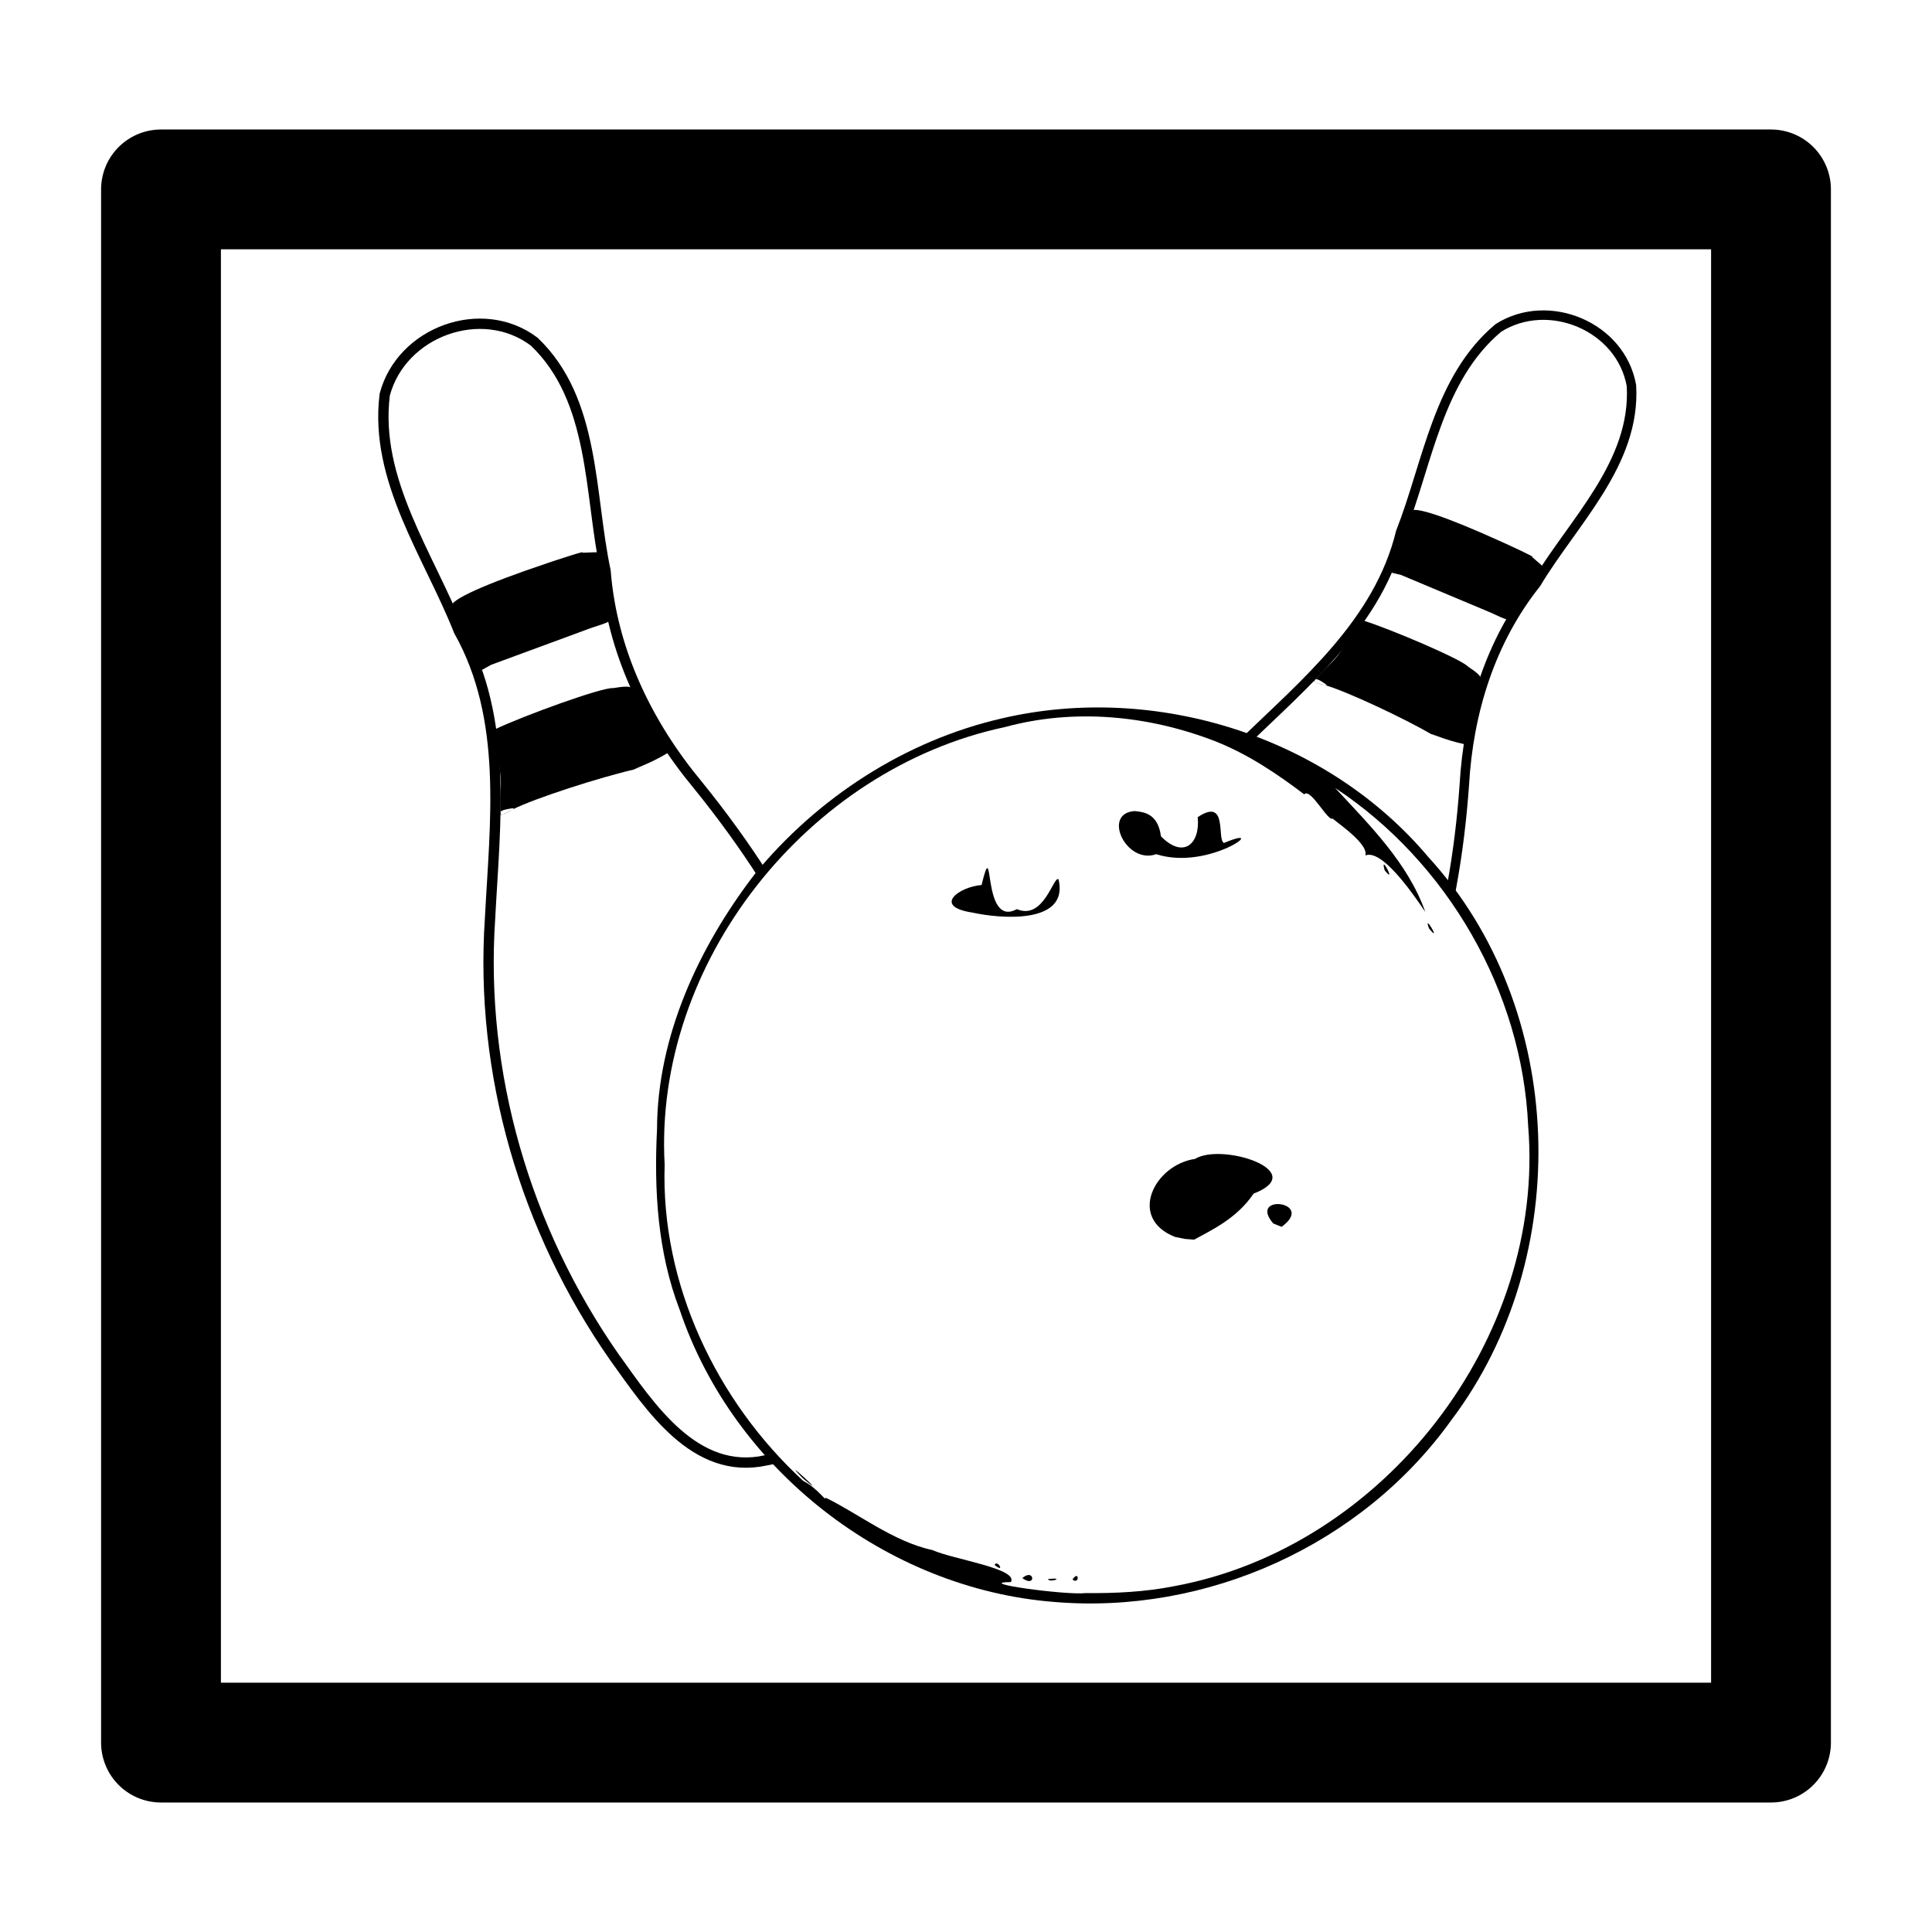 <svg:svg xmlns:dc="http://purl.org/dc/elements/1.1/" xmlns:ns1="http://sodipodi.sourceforge.net/DTD/sodipodi-0.dtd" xmlns:ns2="http://www.inkscape.org/namespaces/inkscape" xmlns:ns4="http://creativecommons.org/ns#" xmlns:rdf="http://www.w3.org/1999/02/22-rdf-syntax-ns#" xmlns:svg="http://www.w3.org/2000/svg" height="502.596" id="svg2" version="1.1" viewBox="-26.297 -33.683 502.596 502.596" width="502.596" ns1:docname="bowling_icon.svg" ns2:version="0.47 r22583">
  <svg:title id="title3043">Bowling Icon</svg:title>
  <svg:defs id="defs4">
    <svg:filter color-interpolation-filters="sRGB" height="1" id="filter3182" width="1" x="0" y="0" ns2:label="Invert" ns2:menu="Color" ns2:menu-tooltip="Invert colors">
      <svg:feColorMatrix id="feColorMatrix3184" result="fbSourceGraphic" type="saturate" values="1" />
      <svg:feColorMatrix id="feColorMatrix3186" in="fbSourceGraphic" values="-1 0 0 0 1 0 -1 0 0 1 0 0 -1 0 1 0 0 0 1 0 " />
    </svg:filter>
  </svg:defs>
  <ns1:namedview bordercolor="#666666" borderopacity="1.0" id="base" pagecolor="#ffffff" showgrid="false" ns2:current-layer="layer1" ns2:cx="325.71429" ns2:cy="109.03748" ns2:document-units="px" ns2:pageopacity="0.0" ns2:pageshadow="2" ns2:window-height="753" ns2:window-maximized="1" ns2:window-width="1280" ns2:window-x="-4" ns2:window-y="-4" ns2:zoom="0.35" />
  <svg:g id="layer1" transform="translate(-49.286 -206.18)" ns2:groupmode="layer" ns2:label="Layer 1">
    <svg:g id="g2873">
      <svg:rect height="404.05" id="rect2226" rx="0" ry="0" style="stroke-linejoin:round;stroke:#000000;stroke-linecap:round;stroke-width:31.172;fill:#ffffff" width="418.83" x="64.872" y="221.77" />
      <svg:g id="g2894-1" transform="matrix(.446 .207 -.207 .446 68.218 -32.139)" ns2:transform-center-x="-166.36316" ns2:transform-center-y="371.02049">
        <svg:path d="m899.07 787.35c-35.189-3.573-45.307-42.166-54.281-70.403-21.728-71.925-19.353-150.59 8.838-220.42 16.772-43.545 38.378-88.874 28.849-136.85-2.396-39.516-16.314-82.146 1.42-119.83 17.044-26.405 58.504-27.99 76.714-1.918 19.432 36.189 2.366 78.176-1.647 116.17-9.136 37.648-3.875 76.675 10.254 112.36 25.88 67.711 38.654 142.46 20.817 213.82-9.302 35.22-18.208 74.114-45.21 100.26-13.22 8.56-30.62 8.841-45.755 6.814z" id="path2858-7" style="stroke:#000000;stroke-width:5;fill:#ffffff" />
        <svg:path d="m933.36 341.79c-32.119 0.251-50.588 2.3-50.591 5.562-0.004 4.059 0.888 31.93 3.695 33.031 2.15 0.843-1.569 1.079 5.713-0.281l51.177-1.906 5.856-0.031c3.264-0.025 6.274-0.616 6.831-1.312 1.076-1.343 5.579-30.94 4.801-31.562-0.256-0.205-2.603-0.976-5.231-1.719l-4.763-1.344c4.175-0.549-15.183-0.501-17.488-0.438zm19.674 51.094zm-68.907 17.5c-0.411 0.329-0.839 4.112-1.823 8.406-0.984 4.294-1.692 13.099-4.181 19.562-1.78 4.621-3.131 8.674-3.669 10.75 0.548-0.326 1.619-0.392 3.357-0.188 3.095 0.364 3.948 0.569 2.537 0.969 11.556-1.842 45.114-1.677 62.419-0.094l-0.664-0.094 7.261-0.688c4.003-0.364 11.604-1.765 12.143-2.245 0.539-0.481-2.632-4.436-3.521-9.661-0.889-5.225-2.663-12.723-2.709-16.966-0.093-8.658-0.595-9.414-10.441-10.971-4.633-2.101-45.835-0.772-60.709 1.219zm58.64 39.406 4.684 0.531c0.431 0.05 0.781 0.103 1.171 0.156-1.613-0.252-3.608-0.482-5.856-0.688zm-62.419 0.094c-0.639 0.102-1.259 0.198-1.757 0.312-1.429 0.328-2.755 0.498-3.591 0.5 0.552 0.066 1.359-0.007 2.459-0.219 1.379-0.265 2.304-0.428 2.889-0.594zm-5.348 0.812c-0.372-0.044-0.662-0.136-0.82-0.312 0 0.085-0.026 0.198 0 0.219 0.105 0.084 0.431 0.095 0.82 0.094v0zm-0.82-0.312c-0.001-0.22 0.118-0.685 0.273-1.281-0.282 0.168-0.116 0.734-0.429 0.688-1.768-0.265 0.026 0.448 0.156 0.594z" id="path2886-4" style="fill:#000000" ns1:nodetypes="csscccssccccccsscsccccssscccccccscscccsccccsc" />
      </svg:g>
      <svg:g id="g2894" transform="matrix(.511 -.167 .167 .511 -368.65 300.21)" ns2:transform-center-x="-414.28571" ns2:transform-center-y="171.42857">
        <svg:path d="m899.07 787.35c-35.189-3.573-45.307-42.166-54.281-70.403-21.728-71.925-19.353-150.59 8.838-220.42 16.772-43.545 38.378-88.874 28.849-136.85-2.396-39.516-16.314-82.146 1.42-119.83 17.044-26.405 58.504-27.99 76.714-1.918 19.432 36.189 2.366 78.176-1.647 116.17-9.136 37.648-3.875 76.675 10.254 112.36 25.88 67.711 38.654 142.46 20.817 213.82-9.302 35.22-18.208 74.114-45.21 100.26-13.22 8.56-30.62 8.841-45.755 6.814z" id="path2858" style="stroke:#000000;stroke-width:5;fill:#ffffff" />
        <svg:path d="m933.36 341.79c-32.119 0.251-50.588 2.3-50.591 5.562-0.004 4.059 0.888 31.93 3.695 33.031 2.15 0.843-1.569 1.079 5.713-0.281l51.177-1.906 5.856-0.031c3.264-0.025 6.274-0.616 6.831-1.312 1.076-1.343 5.579-30.94 4.801-31.562-0.256-0.205-2.603-0.976-5.231-1.719l-4.763-1.344c4.175-0.549-15.183-0.501-17.488-0.438zm19.674 51.094zm-68.907 17.5c-0.411 0.329-0.839 4.112-1.823 8.406-0.984 4.294-1.692 13.099-4.181 19.562-1.78 4.621-3.131 8.674-3.669 10.75 0.548-0.326 1.619-0.392 3.357-0.188 3.095 0.364 3.948 0.569 2.537 0.969 11.556-1.842 45.114-1.677 62.419-0.094l-0.664-0.094 7.261-0.688c4.003-0.364 11.604-1.765 12.143-2.245 0.539-0.481-2.632-4.436-3.521-9.661-0.889-5.225-2.663-12.723-2.709-16.966-0.093-8.658-0.595-9.414-10.441-10.971-4.633-2.101-45.835-0.772-60.709 1.219zm58.64 39.406 4.684 0.531c0.431 0.05 0.781 0.103 1.171 0.156-1.613-0.252-3.608-0.482-5.856-0.688zm-62.419 0.094c-0.639 0.102-1.259 0.198-1.757 0.312-1.429 0.328-2.755 0.498-3.591 0.5 0.552 0.066 1.359-0.007 2.459-0.219 1.379-0.265 2.304-0.428 2.889-0.594zm-5.348 0.812c-0.372-0.044-0.662-0.136-0.82-0.312 0 0.085-0.026 0.198 0 0.219 0.105 0.084 0.431 0.095 0.82 0.094v0zm-0.82-0.312c-0.001-0.22 0.118-0.685 0.273-1.281-0.282 0.168-0.116 0.734-0.429 0.688-1.768-0.265 0.026 0.448 0.156 0.594z" id="path2886" style="fill:#000000" ns1:nodetypes="csscccssccccccsscsccccssscccccccscscccsccccsc" />
      </svg:g>
      <svg:g id="g3162" style="filter:url(#filter3182)" transform="matrix(.687 0 0 .687 -353.54 199.28)">
        <svg:path d="m947.07 567.6c-63.481-5.064-121.25-50.209-141.59-110.52-8.401-21.838-9.767-45.287-8.613-68.435 0.092-35.234 15.805-68.914 36.86-96.454 23.849-29.144 57.127-50.787 93.938-59.198 57.999-13.454 122.81 6.817 161.31 52.605 52.54 57.323 55.298 151.41 8.7 213.12-33.92 47.401-92.654 73.829-150.61 68.883z" id="path2948-0" style="fill:#000000" />
        <svg:path d="m992.69 561.65c79.332-14.591 140.71-93.653 134.05-174.25-2.22-50.983-30.637-99.976-73.112-128.03 13.058 14.068 27.627 28.47 34.156 46.952-5.638-8.377-16.61-23.765-22.688-21.387 1.477-4.862-13.967-14.524-12.247-14.024-1.65 1.882-8.497-11.832-10.916-9.103-10.345-7.844-21.334-15.249-33.807-20.154-25.207-9.761-53.289-12.48-79.565-5.309-74.518 15.794-133.07 89.172-128.8 165.72-1.514 45.038 19.554 89.465 52.476 119.72 5.733 2.948 8.655 8.107 8.446 6.341 12.226 5.894 25.732 16.705 40.43 19.83 7.878 3.558 32.625 6.988 29.769 12.126-14.665 0.163 20.849 5.061 28.333 4.178 11.199 0.115 22.473-0.434 33.481-2.612z" id="path2946-9" style="fill:#ffffff" />
        <svg:path d="m935.19 558.59c4.62-4.044 5.377 3.914 0 0z" id="path2944-4" style="fill:#000000" />
        <svg:path d="m944.92 558.93c7.079-0.75 0.389 1.609 0 0z" id="path2942-8" style="fill:#000000" />
        <svg:path d="m954.19 559.15c2.522-3.916 2.754 2.102 0 0z" id="path2940-8" style="fill:#000000" />
        <svg:path d="m924.7 553.6c1.036-2.303 4.174 3.482 0 0z" id="path2938-2" style="fill:#000000" />
        <svg:path d="m852.12 520.83c-10.302-10.5 11.819 9.805 0 0z" id="path2936-4" style="fill:#000000" />
        <svg:path d="m993.06 429.41c-18.17-7.135-7.787-27.364 7.53-29.554 10.24-6.308 43.853 4.73 22.177 13.141-6.428 9.562-16.325 13.988-22.508 17.431l-3.511-0.277-3.688-0.741h-0z" id="path2934-5" style="fill:#000000" />
        <svg:path d="m1007.5 421.58c14.711-2.352 13.605-23.717-2.361-16.668-13.743-1.685-24.389 21.148-4.554 18.384 2.367-0.272 4.687-0.884 6.916-1.716z" id="path2932-5" style="fill:#000000" />
        <svg:path d="m1030.2 424.29c-9.762-11.442 16.351-8.333 3.179 1.283l-3.179-1.283z" id="path2930-1" style="fill:#000000" />
        <svg:path d="m1089.2 312.59c-2.463-6.664 5.202 6.403 0 0z" id="path2928-7" style="fill:#000000" />
        <svg:path d="m916.48 306.61c-15.659-2.324-5.056-9.86 3.283-10.47 5.068-20.817-0.249 16.536 13.368 9.135 10.316 4.404 13.978-13.086 15.795-11.265 4.062 17.437-22.893 14.73-32.446 12.601z" id="path2926-1" style="fill:#000000" />
        <svg:path d="m1072.4 290.54c-2.008-7.069 4.784 6.072 0 0z" id="path2924-1" style="fill:#000000" />
        <svg:path d="m985.91 284.46c-11.309 4.042-20.666-15.424-8.24-16.327 3.178 0.338 8.871 0.646 10.016 9.557 8.548 8.736 14.95 2.799 13.914-7.243 11.644-7.784 7.11 8.702 9.979 9.757 18.135-7.631-5.543 10.755-25.67 4.255z" id="path2922-5" style="fill:#000000" />
        <svg:path d="m999.92 283.9c-8.005-0.789 0.619 1.611 0-0v0z" id="path2920-2" style="fill:#000000" />
        <svg:path d="m992.44 282.93c-6.223-0.992-0.078 1.73 0 0z" id="path2918-7" style="fill:#000000" />
        <svg:path d="m1006.2 278.11c4.312-11.47-6.627 2.852-0.294 1.847l0.294-1.847z" id="path2916-6" style="fill:#000000" />
        <svg:path d="m979.68 277.58c-6.56-4.874 3.061 6.707 0 0z" id="path2846-1" style="fill:#000000" />
      </svg:g>
    </svg:g>
  </svg:g>
</svg:svg>